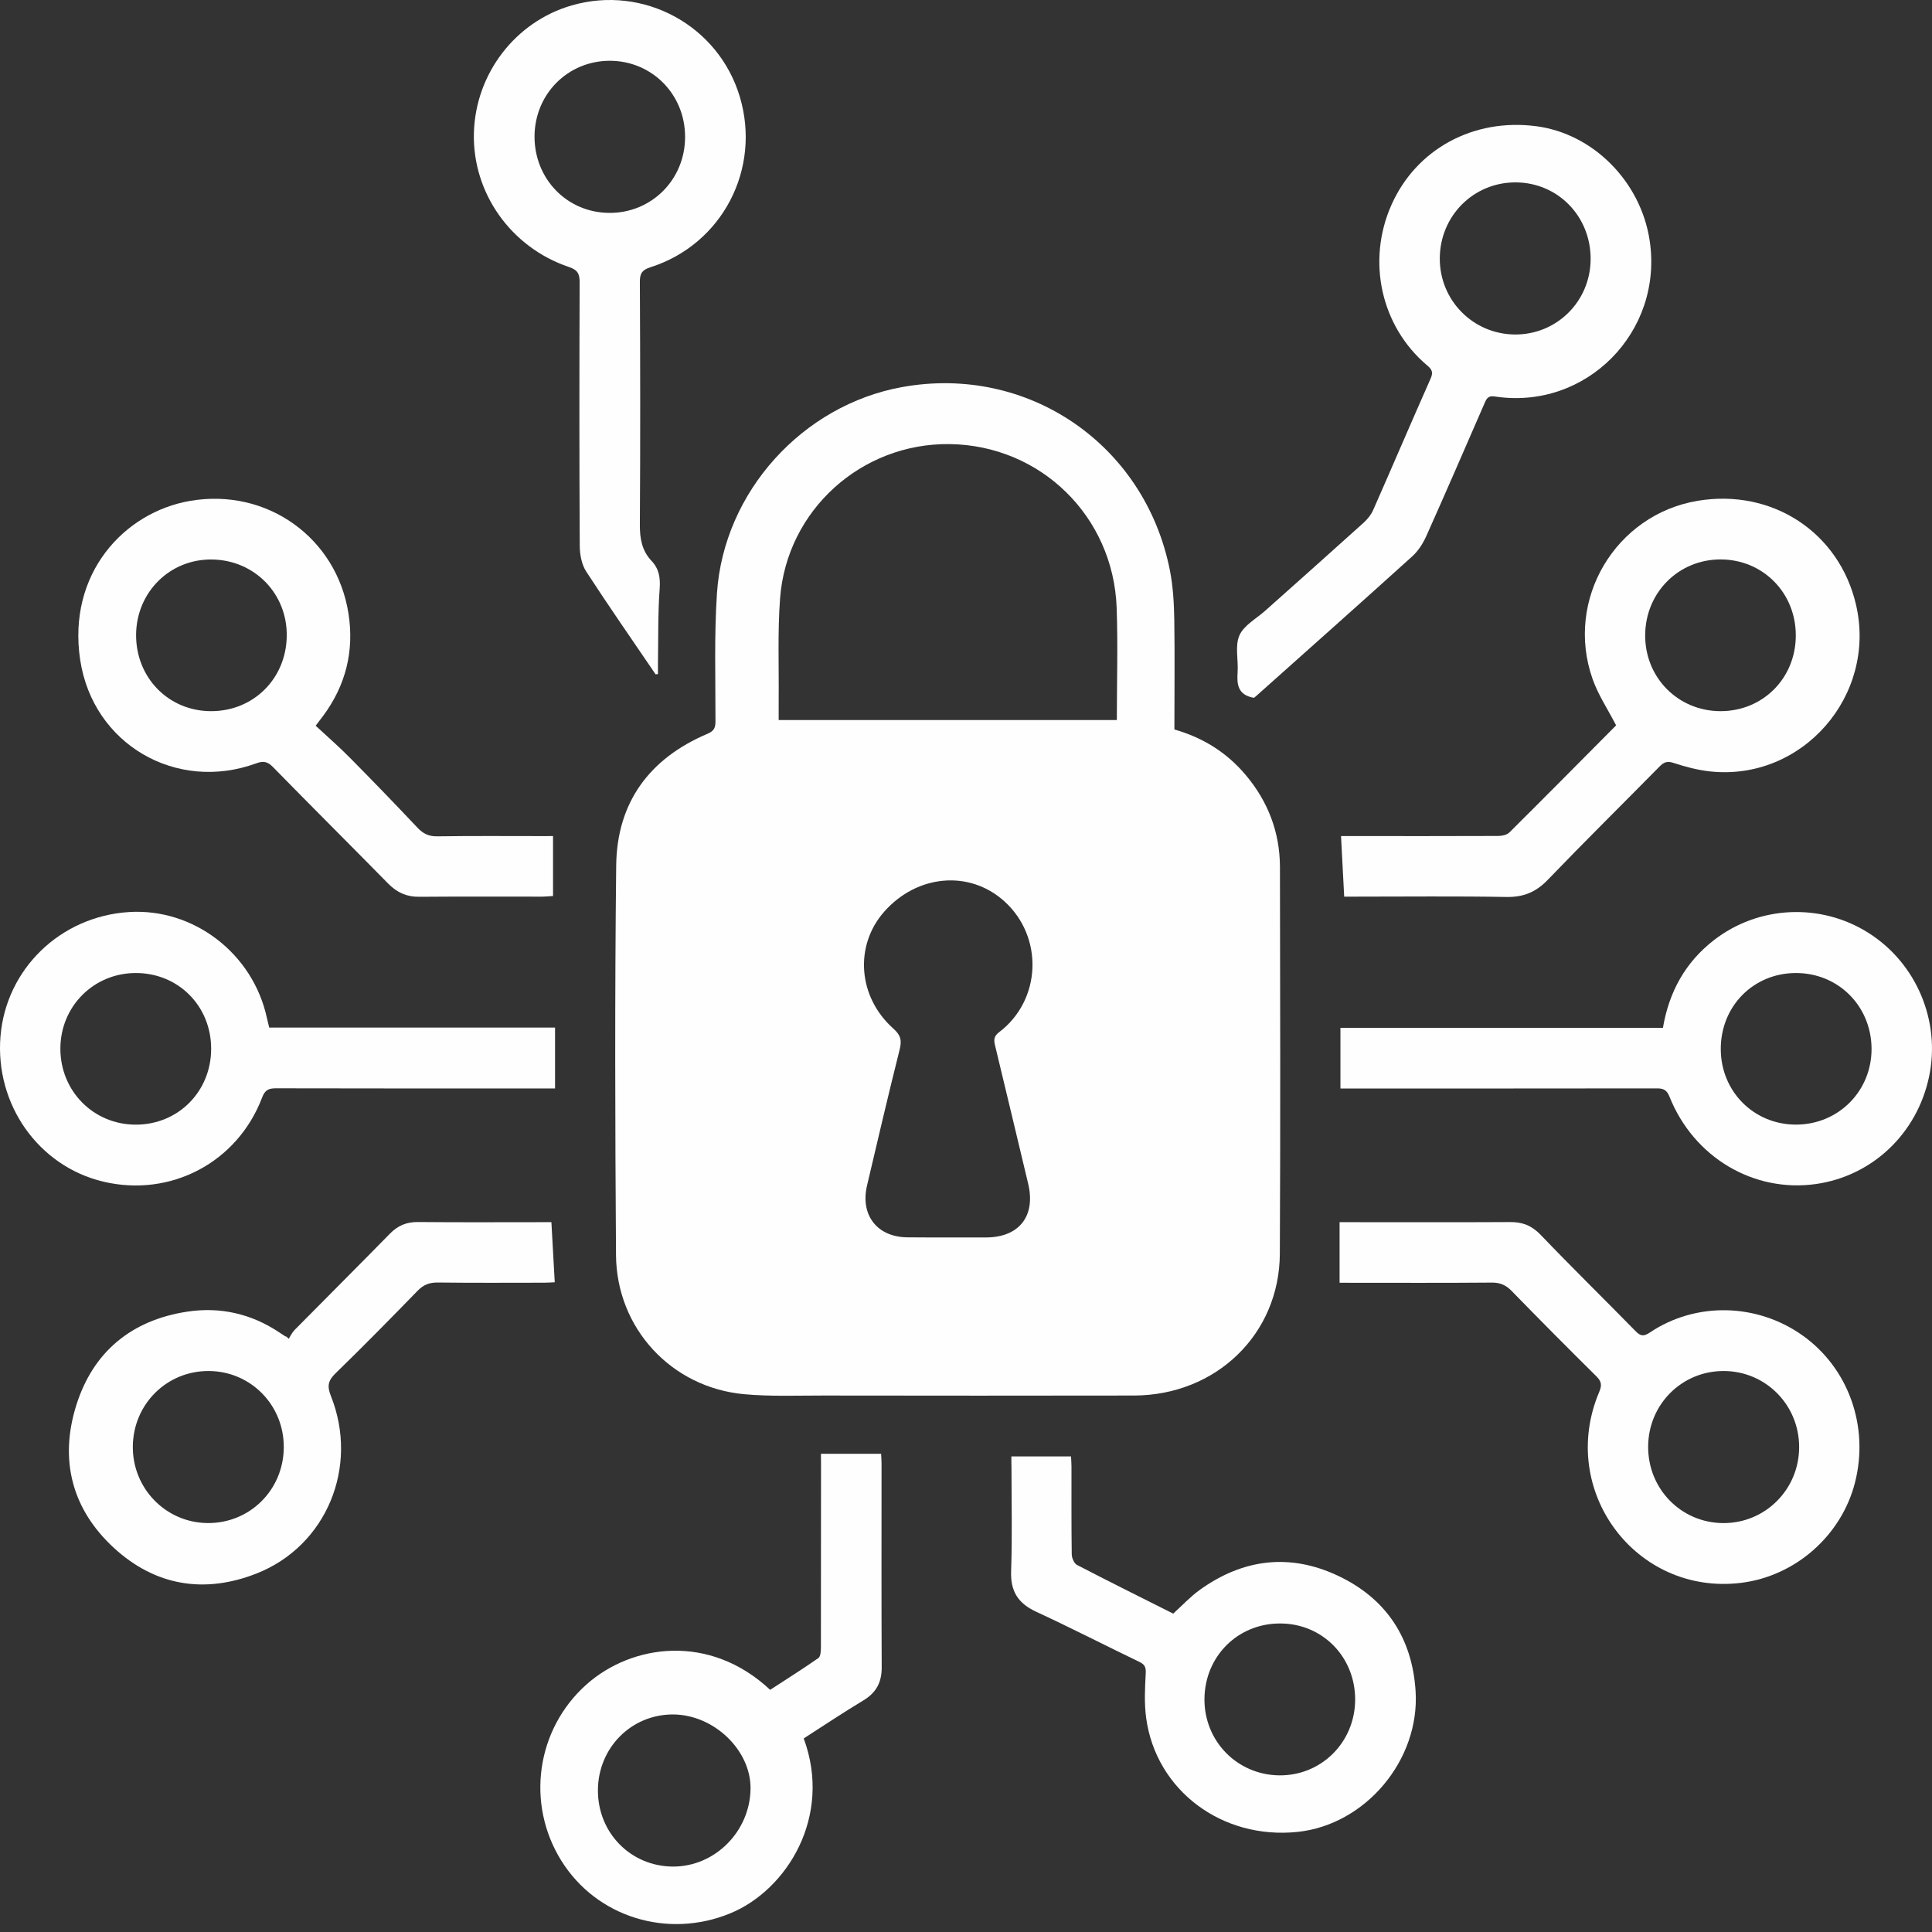 <svg width="52" height="52" viewBox="0 0 52 52" fill="none" xmlns="http://www.w3.org/2000/svg">
<rect x="0" y="0" width="52" height="52" fill="#333333" stroke="none"/>
<path d="M31.609 19.634C32.381 19.854 33.02 20.255 33.529 20.86C34.129 21.573 34.447 22.399 34.45 23.333C34.456 26.804 34.465 30.273 34.447 33.744C34.437 35.912 32.73 37.556 30.519 37.561C27.735 37.567 24.95 37.564 22.166 37.561C21.453 37.56 20.736 37.59 20.029 37.525C18.074 37.347 16.593 35.752 16.58 33.78C16.556 30.284 16.546 26.788 16.585 23.291C16.605 21.593 17.485 20.412 19.035 19.753C19.211 19.679 19.257 19.597 19.257 19.418C19.259 18.268 19.221 17.114 19.297 15.967C19.48 13.235 21.604 10.901 24.281 10.418C27.666 9.805 30.819 11.959 31.489 15.356C31.573 15.786 31.598 16.233 31.606 16.672C31.621 17.648 31.609 18.626 31.609 19.634ZM30.06 19.38C30.06 18.36 30.09 17.358 30.055 16.357C29.965 13.892 28.004 11.985 25.561 11.953C23.188 11.921 21.174 13.73 20.996 16.104C20.928 17.008 20.967 17.919 20.958 18.828C20.956 19.008 20.958 19.187 20.958 19.38C23.999 19.38 27.012 19.38 30.06 19.38ZM25.487 33.306C25.839 33.306 26.191 33.307 26.543 33.306C27.433 33.303 27.881 32.727 27.673 31.858C27.375 30.615 27.081 29.372 26.78 28.13C26.746 27.985 26.75 27.889 26.891 27.782C28.035 26.914 28.095 25.21 27.024 24.251C26.088 23.413 24.687 23.537 23.802 24.534C22.99 25.45 23.087 26.833 24.047 27.687C24.248 27.865 24.275 28.008 24.213 28.254C23.908 29.468 23.624 30.687 23.337 31.905C23.147 32.707 23.612 33.3 24.43 33.303C24.783 33.307 25.135 33.306 25.487 33.306Z" fill="#FEFEFE"/>
<path d="M17.646 18.15C17.021 17.23 16.384 16.316 15.778 15.383C15.656 15.195 15.605 14.927 15.604 14.695C15.591 12.332 15.593 9.969 15.601 7.606C15.603 7.375 15.551 7.266 15.315 7.187C13.747 6.659 12.714 5.189 12.755 3.582C12.796 1.984 13.87 0.583 15.39 0.145C17.321 -0.412 19.336 0.683 19.911 2.601C20.495 4.547 19.439 6.576 17.51 7.192C17.298 7.26 17.221 7.343 17.222 7.58C17.233 9.762 17.236 11.943 17.222 14.124C17.22 14.497 17.277 14.822 17.536 15.096C17.737 15.309 17.777 15.547 17.755 15.847C17.706 16.518 17.72 17.195 17.709 17.87C17.708 17.961 17.709 18.053 17.709 18.143C17.688 18.145 17.667 18.147 17.646 18.15ZM14.387 3.67C14.383 4.816 15.262 5.721 16.393 5.73C17.535 5.74 18.441 4.834 18.439 3.683C18.439 2.541 17.55 1.64 16.419 1.636C15.286 1.634 14.393 2.528 14.387 3.67Z" fill="#FEFEFE"/>
<path d="M33.749 18.782C33.321 18.707 33.287 18.43 33.31 18.1C33.334 17.765 33.234 17.386 33.359 17.102C33.479 16.828 33.817 16.651 34.06 16.432C34.941 15.646 35.824 14.862 36.7 14.071C36.805 13.975 36.903 13.856 36.959 13.728C37.478 12.552 37.982 11.368 38.504 10.193C38.58 10.021 38.545 9.947 38.411 9.834C37.168 8.783 36.781 7.028 37.448 5.521C38.114 4.014 39.656 3.175 41.349 3.397C42.878 3.598 44.155 4.881 44.399 6.461C44.781 8.931 42.688 11.049 40.231 10.671C40.055 10.644 40.013 10.724 39.957 10.853C39.437 12.048 38.919 13.244 38.387 14.433C38.298 14.632 38.169 14.831 38.01 14.975C36.623 16.229 35.225 17.471 33.83 18.716C33.798 18.747 33.763 18.771 33.749 18.782ZM42.812 6.978C42.819 5.821 41.927 4.91 40.788 4.909C39.66 4.908 38.76 5.809 38.752 6.947C38.744 8.078 39.642 8.992 40.769 9.003C41.898 9.012 42.806 8.113 42.812 6.978Z" fill="#FEFEFE"/>
<path d="M36.179 24.133C36.151 23.579 36.123 23.063 36.094 22.503C36.184 22.503 36.282 22.503 36.38 22.503C37.695 22.503 39.009 22.506 40.324 22.5C40.425 22.5 40.557 22.473 40.624 22.407C41.597 21.441 42.56 20.467 43.498 19.523C43.276 19.093 43.014 18.702 42.863 18.271C42.114 16.141 43.48 13.847 45.694 13.479C47.696 13.145 49.497 14.324 49.953 16.268C50.527 18.719 48.506 21.035 46.019 20.762C45.69 20.726 45.363 20.639 45.047 20.535C44.879 20.48 44.789 20.508 44.672 20.626C43.668 21.646 42.649 22.651 41.657 23.682C41.338 24.013 41.002 24.15 40.544 24.142C39.187 24.118 37.83 24.133 36.472 24.133C36.378 24.133 36.284 24.133 36.179 24.133ZM46.306 19.141C47.448 19.142 48.334 18.254 48.334 17.104C48.336 15.955 47.45 15.06 46.312 15.057C45.176 15.056 44.285 15.951 44.28 17.097C44.275 18.24 45.167 19.139 46.306 19.141Z" fill="#FEFEFE"/>
<path d="M36.078 29.297C36.078 28.731 36.078 28.214 36.078 27.664C38.976 27.664 41.863 27.664 44.758 27.664C44.925 26.685 45.366 25.898 46.128 25.306C47.325 24.375 48.997 24.293 50.284 25.105C51.58 25.92 52.24 27.485 51.92 28.984C51.596 30.513 50.392 31.653 48.877 31.868C47.199 32.106 45.588 31.152 44.935 29.518C44.864 29.34 44.777 29.294 44.6 29.294C41.868 29.298 39.136 29.297 36.406 29.297C36.305 29.297 36.205 29.297 36.078 29.297ZM48.33 26.189C47.188 26.194 46.311 27.086 46.315 28.239C46.317 29.383 47.215 30.277 48.353 30.269C49.492 30.261 50.383 29.356 50.373 28.216C50.362 27.07 49.47 26.184 48.33 26.189Z" fill="#FEFEFE"/>
<path d="M36.055 34.525C36.055 33.962 36.055 33.445 36.055 32.895C36.184 32.895 36.275 32.895 36.366 32.895C37.793 32.895 39.219 32.9 40.646 32.892C40.976 32.889 41.224 32.985 41.463 33.232C42.304 34.11 43.173 34.961 44.024 35.83C44.16 35.97 44.245 35.972 44.407 35.864C45.647 35.032 47.297 35.072 48.525 35.95C49.755 36.83 50.311 38.394 49.928 39.901C49.565 41.33 48.321 42.425 46.858 42.603C44.026 42.947 41.921 40.117 43.043 37.464C43.119 37.285 43.107 37.183 42.968 37.045C42.202 36.287 41.442 35.522 40.69 34.75C40.534 34.59 40.378 34.519 40.152 34.521C38.872 34.532 37.591 34.526 36.311 34.526C36.216 34.525 36.124 34.525 36.055 34.525ZM44.36 38.936C44.355 40.074 45.246 40.985 46.374 40.994C47.509 41.004 48.426 40.088 48.424 38.945C48.423 37.811 47.521 36.903 46.395 36.901C45.266 36.898 44.364 37.8 44.36 38.936Z" fill="#FEFEFE"/>
<path d="M14.885 22.503C14.885 23.061 14.885 23.577 14.885 24.116C14.767 24.123 14.685 24.133 14.603 24.133C13.495 24.134 12.386 24.128 11.278 24.137C10.945 24.14 10.687 24.023 10.454 23.788C9.42 22.736 8.376 21.697 7.344 20.642C7.2 20.495 7.085 20.476 6.898 20.545C4.746 21.333 2.498 20.034 2.157 17.754C1.812 15.442 3.337 13.787 5.119 13.481C7.181 13.127 9.061 14.47 9.38 16.517C9.536 17.52 9.308 18.441 8.703 19.26C8.653 19.329 8.601 19.396 8.496 19.533C8.804 19.82 9.124 20.097 9.42 20.397C10.033 21.017 10.638 21.643 11.235 22.276C11.387 22.438 11.539 22.514 11.768 22.51C12.721 22.496 13.675 22.504 14.629 22.504C14.722 22.503 14.815 22.503 14.885 22.503ZM5.669 19.141C6.815 19.148 7.702 18.272 7.718 17.12C7.734 15.98 6.852 15.075 5.709 15.059C4.575 15.042 3.673 15.935 3.663 17.081C3.655 18.235 4.531 19.134 5.669 19.141Z" fill="#FEFEFE"/>
<path d="M22.096 39.129C22.654 39.129 23.176 39.129 23.715 39.129C23.72 39.226 23.727 39.309 23.727 39.394C23.727 41.22 23.722 43.046 23.731 44.872C23.734 45.278 23.585 45.558 23.237 45.767C22.693 46.095 22.164 46.449 21.632 46.79C22.409 48.887 21.182 50.87 19.657 51.497C17.97 52.192 16.059 51.605 15.109 50.082C14.149 48.543 14.434 46.541 15.785 45.338C17.004 44.253 19.098 43.954 20.729 45.482C21.159 45.202 21.601 44.924 22.028 44.626C22.087 44.584 22.094 44.441 22.095 44.344C22.098 42.709 22.098 41.072 22.098 39.437C22.096 39.345 22.096 39.252 22.096 39.129ZM16.093 48.185C16.09 49.331 16.974 50.231 18.108 50.239C19.239 50.245 20.188 49.296 20.201 48.142C20.212 47.108 19.219 46.153 18.123 46.145C16.995 46.138 16.097 47.04 16.093 48.185Z" fill="#FEFEFE"/>
<path d="M7.246 27.657C9.81 27.657 12.367 27.657 14.939 27.657C14.939 28.202 14.939 28.726 14.939 29.296C14.832 29.296 14.725 29.296 14.616 29.296C12.219 29.296 9.823 29.298 7.426 29.292C7.23 29.292 7.133 29.335 7.055 29.54C6.391 31.288 4.595 32.233 2.784 31.805C1.039 31.392 -0.138 29.73 0.013 27.892C0.163 26.08 1.625 24.665 3.47 24.548C5.208 24.437 6.806 25.661 7.182 27.392C7.201 27.474 7.222 27.557 7.246 27.657ZM3.658 26.189C2.521 26.188 1.624 27.088 1.625 28.229C1.627 29.372 2.521 30.271 3.657 30.27C4.797 30.27 5.683 29.376 5.683 28.229C5.684 27.079 4.802 26.19 3.658 26.189Z" fill="#FEFEFE"/>
<path d="M7.771 36.034C7.823 35.953 7.864 35.862 7.93 35.795C8.784 34.931 9.645 34.072 10.496 33.203C10.709 32.986 10.945 32.887 11.252 32.891C12.36 32.902 13.468 32.895 14.577 32.895C14.661 32.895 14.746 32.895 14.841 32.895C14.871 33.434 14.9 33.957 14.931 34.512C14.842 34.516 14.743 34.524 14.644 34.524C13.69 34.525 12.736 34.531 11.783 34.519C11.56 34.517 11.401 34.576 11.242 34.739C10.515 35.487 9.784 36.231 9.036 36.958C8.834 37.154 8.797 37.299 8.905 37.57C9.669 39.481 8.787 41.614 6.9 42.353C5.5 42.902 4.177 42.685 3.063 41.659C1.933 40.618 1.594 39.29 2.052 37.826C2.506 36.377 3.545 35.532 5.035 35.304C5.92 35.168 6.76 35.356 7.517 35.862C7.567 35.895 7.616 35.929 7.667 35.96C7.681 35.97 7.698 35.973 7.714 35.979C7.734 35.998 7.752 36.015 7.771 36.034ZM7.638 38.957C7.645 37.82 6.752 36.909 5.624 36.901C4.494 36.893 3.59 37.786 3.575 38.923C3.561 40.054 4.455 40.979 5.578 40.993C6.718 41.008 7.631 40.106 7.638 38.957Z" fill="#FEFEFE"/>
<path d="M27.221 39.2C27.771 39.2 28.283 39.2 28.827 39.2C28.831 39.292 28.839 39.382 28.839 39.473C28.84 40.261 28.835 41.048 28.846 41.835C28.847 41.932 28.91 42.079 28.987 42.12C29.848 42.567 30.718 42.999 31.577 43.431C31.82 43.211 32.038 42.975 32.295 42.79C33.462 41.952 34.723 41.801 36.019 42.415C37.306 43.024 38.011 44.084 38.101 45.518C38.218 47.378 36.747 49.116 34.923 49.306C32.891 49.518 31.113 48.189 30.849 46.238C30.796 45.848 30.815 45.445 30.837 45.05C30.846 44.886 30.822 44.805 30.672 44.733C29.743 44.285 28.826 43.814 27.891 43.381C27.407 43.158 27.195 42.836 27.214 42.289C27.247 41.356 27.224 40.42 27.224 39.486C27.221 39.401 27.221 39.316 27.221 39.2ZM36.474 45.751C36.478 44.599 35.599 43.7 34.461 43.696C33.32 43.691 32.429 44.576 32.418 45.724C32.408 46.862 33.3 47.773 34.434 47.784C35.564 47.795 36.469 46.893 36.474 45.751Z" fill="#FEFEFE"/>
</svg>
